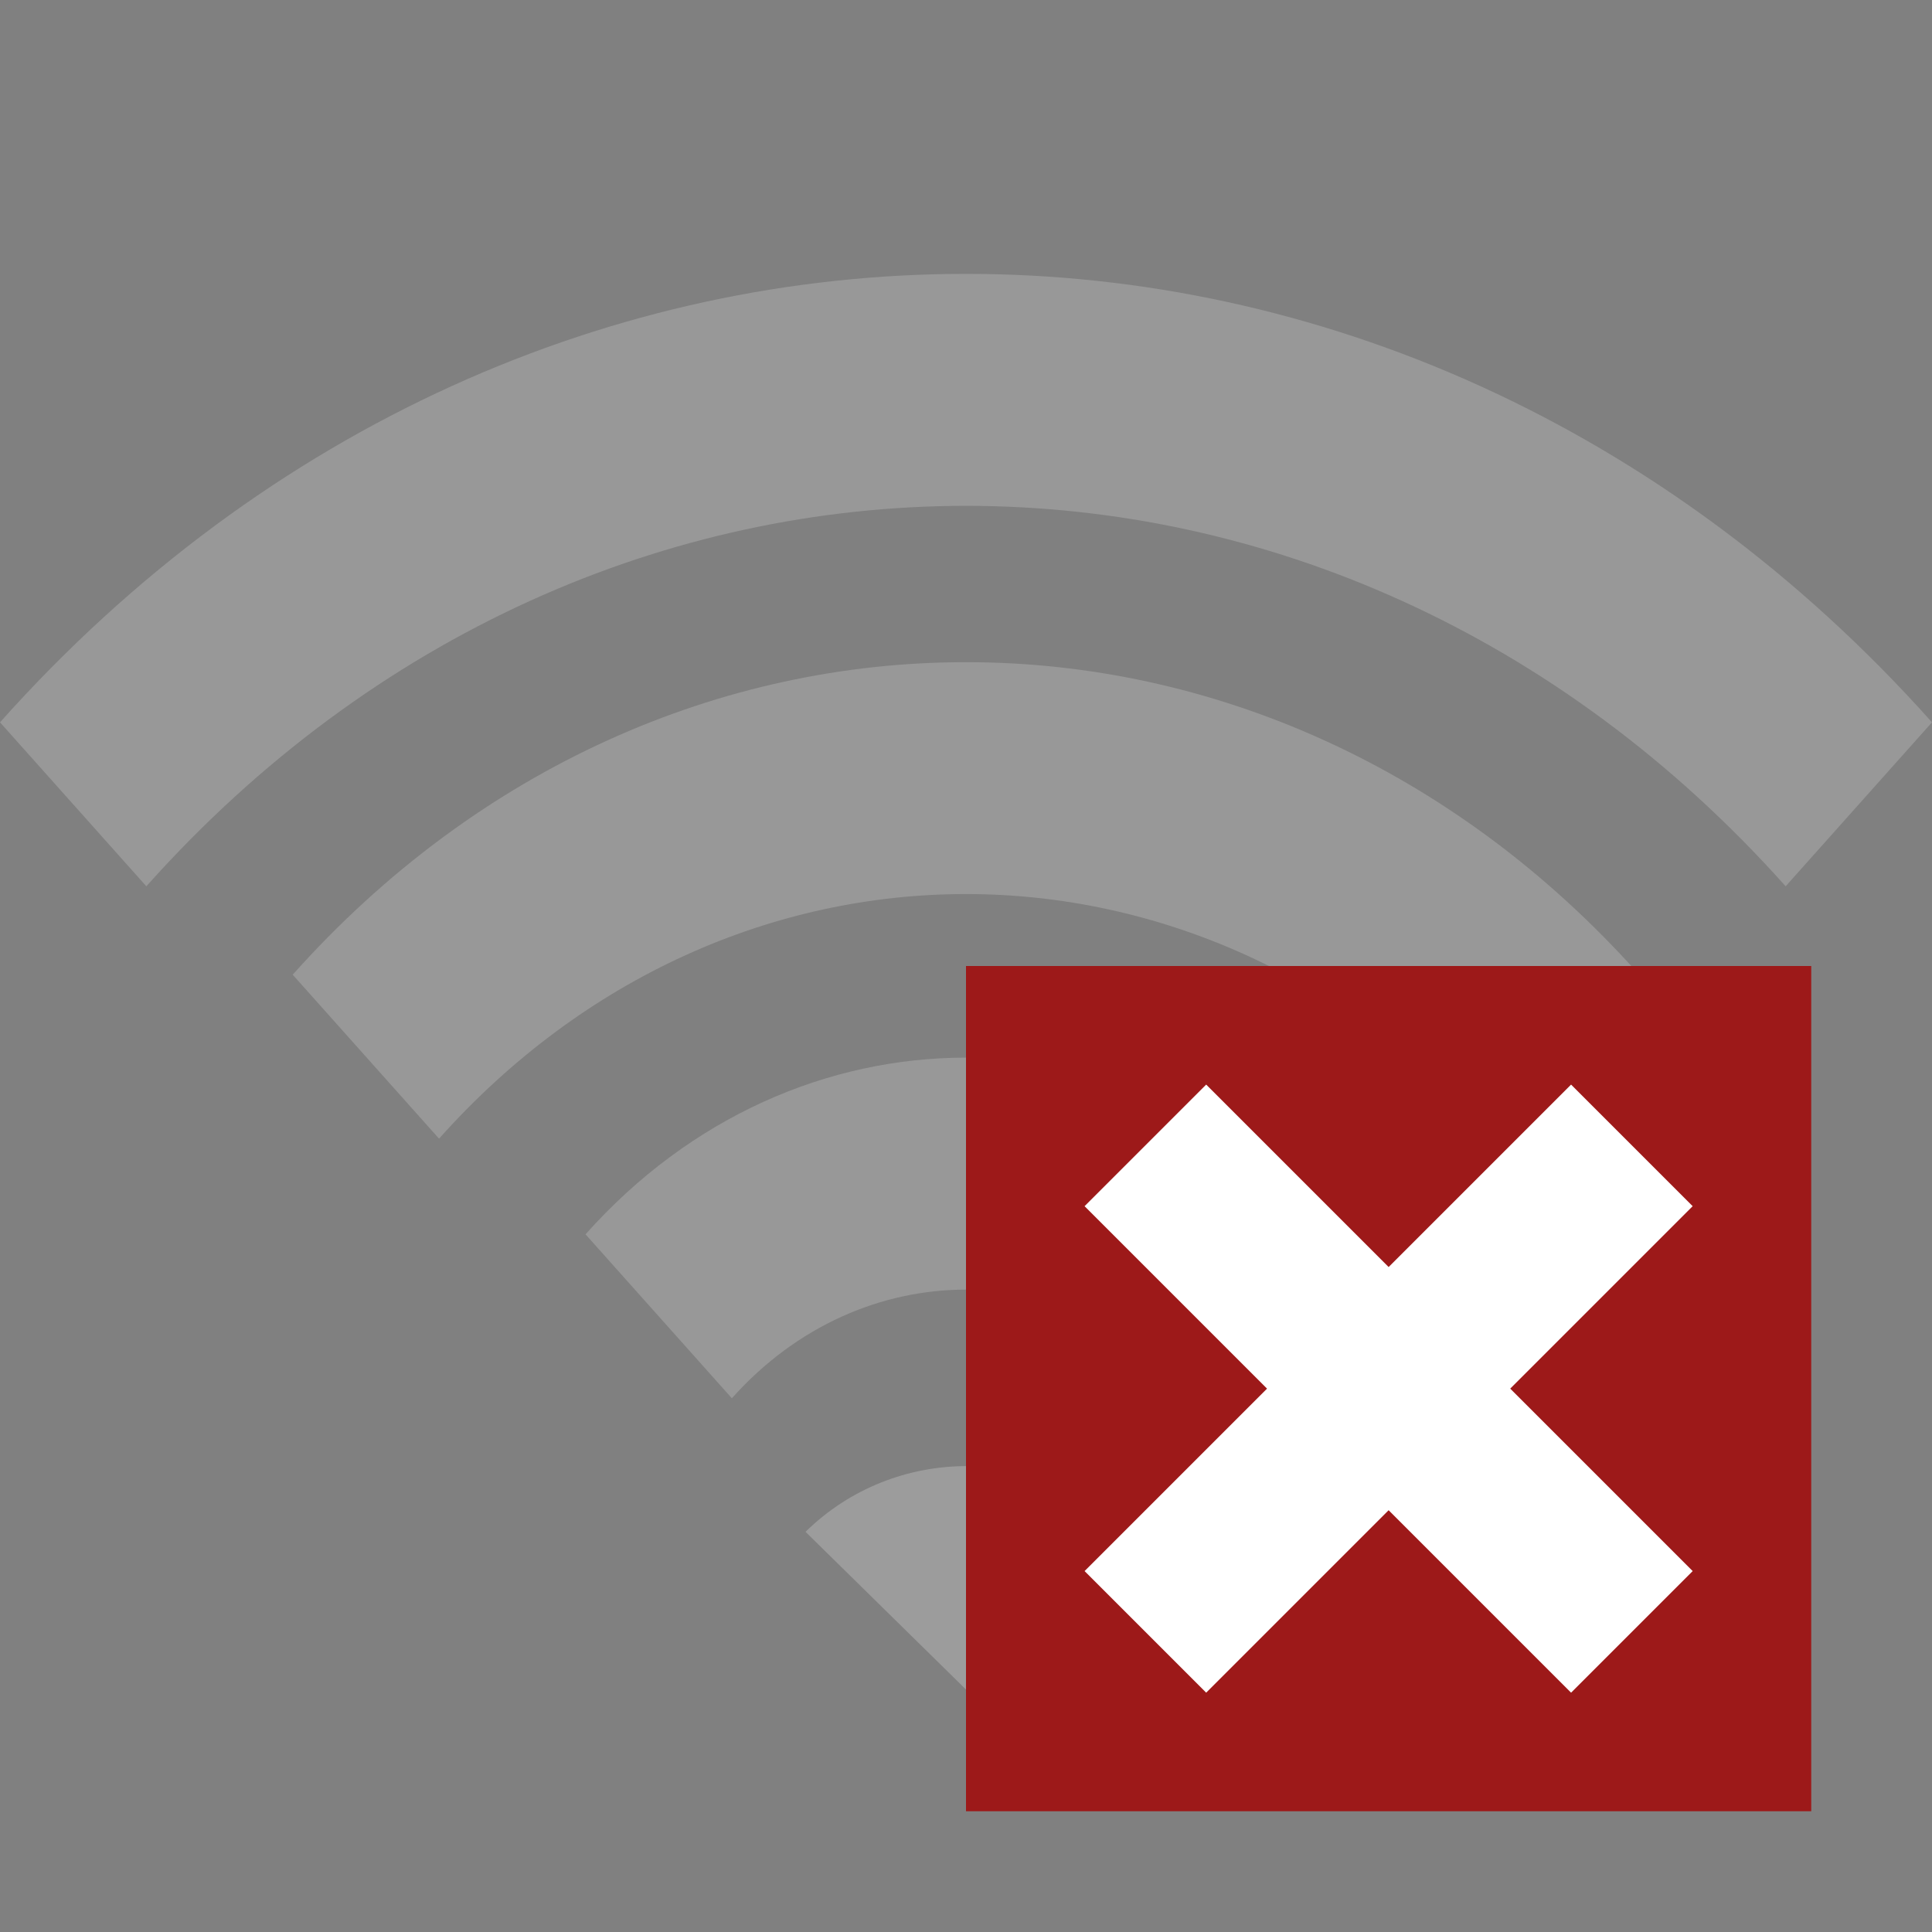 <?xml version="1.0" encoding="UTF-8" standalone="no"?>
<!-- Created with Inkscape (http://www.inkscape.org/) -->

<svg
   xmlns:dc="http://purl.org/dc/elements/1.1/"
   xmlns:cc="http://creativecommons.org/ns#"
   xmlns:rdf="http://www.w3.org/1999/02/22-rdf-syntax-ns#"
   xmlns:svg="http://www.w3.org/2000/svg"
   xmlns="http://www.w3.org/2000/svg"
   xmlns:sodipodi="http://sodipodi.sourceforge.net/DTD/sodipodi-0.dtd"
   xmlns:inkscape="http://www.inkscape.org/namespaces/inkscape"
   width="16"
   height="16"
   id="svg2"
   version="1.1"
   inkscape:version="0.91 r13725"
   sodipodi:docname="network-wireless-signal-none-symbolic.svg">
  <rect width="100%" height="100%" fill="#808080" stroke="none"/>
  <defs
     id="defs4" />
  <sodipodi:namedview
     id="base"
     pagecolor="#ffffff"
     bordercolor="#666666"
     borderopacity="1.0"
     inkscape:pageopacity="0.0"
     inkscape:pageshadow="2"
     inkscape:zoom="11.313709"
     inkscape:cx="-9.7051747"
     inkscape:cy="11.057874"
     inkscape:document-units="px"
     inkscape:current-layer="layer1"
     showgrid="false"
     inkscape:window-width="944"
     inkscape:window-height="549"
     inkscape:window-x="411"
     inkscape:window-y="154"
     inkscape:window-maximized="0"
     showguides="true"
     inkscape:guide-bbox="true" />
  <g
     inkscape:label="Livello 1"
     inkscape:groupmode="layer"
     id="layer1"
     transform="translate(0,-1036.362)">
    <path
       style="fill:#bebebe;fill-opacity:0.392;stroke:none"
       d="m 1.1e-7,1042.344 1.212,1.358 c 3.749,-4.201 9.827,-4.201 13.576,0 L 16,1042.344 c -4.418,-4.952 -11.582,-4.952 -16,0 z"
       id="path2871"
       inkscape:connector-curvature="0" />
    <path
       style="fill:#bebebe;fill-opacity:0.392;stroke:none"
       d="m 2.424,1044.434 1.212,1.358 c 2.41,-2.701 6.317,-2.701 8.727,0 l 1.212,-1.358 c -3.079,-3.451 -8.072,-3.451 -11.151,0 z"
       id="path3647"
       inkscape:connector-curvature="0" />
    <path
       style="fill:#bebebe;fill-opacity:0.392;stroke:none"
       d="m 4.849,1046.584 1.212,1.358 c 1.071,-1.2 2.808,-1.2 3.879,0 l 1.212,-1.358 c -1.741,-1.951 -4.563,-1.951 -6.303,0 z"
       id="path3651"
       inkscape:connector-curvature="0" />
    <path
       style="fill:#c8c8c8;fill-opacity:0.392;stroke:none"
       d="m 6.671,1049.048 c 0.738,-0.726 1.935,-0.726 2.673,0 l -1.336,1.314 z"
       id="path2816"
       inkscape:connector-curvature="0" />
    <rect
       style="fill:#9d1919;fill-opacity:1;stroke:none"
       id="rect2442"
       width="7"
       height="7"
       x="8"
       y="1044.362"
       class="error" />
    <path
       inkscape:connector-curvature="0"
       style="fill:#ffffff;fill-opacity:1;stroke:none"
       d="m 9.989,1045.344 -1.007,1.007 1.511,1.511 -1.511,1.511 1.007,1.007 1.511,-1.511 1.511,1.511 1.007,-1.007 -1.511,-1.511 1.511,-1.511 -1.007,-1.007 -1.511,1.511 -1.511,-1.511 z"
       id="path2444-5" />
  </g>
</svg>
